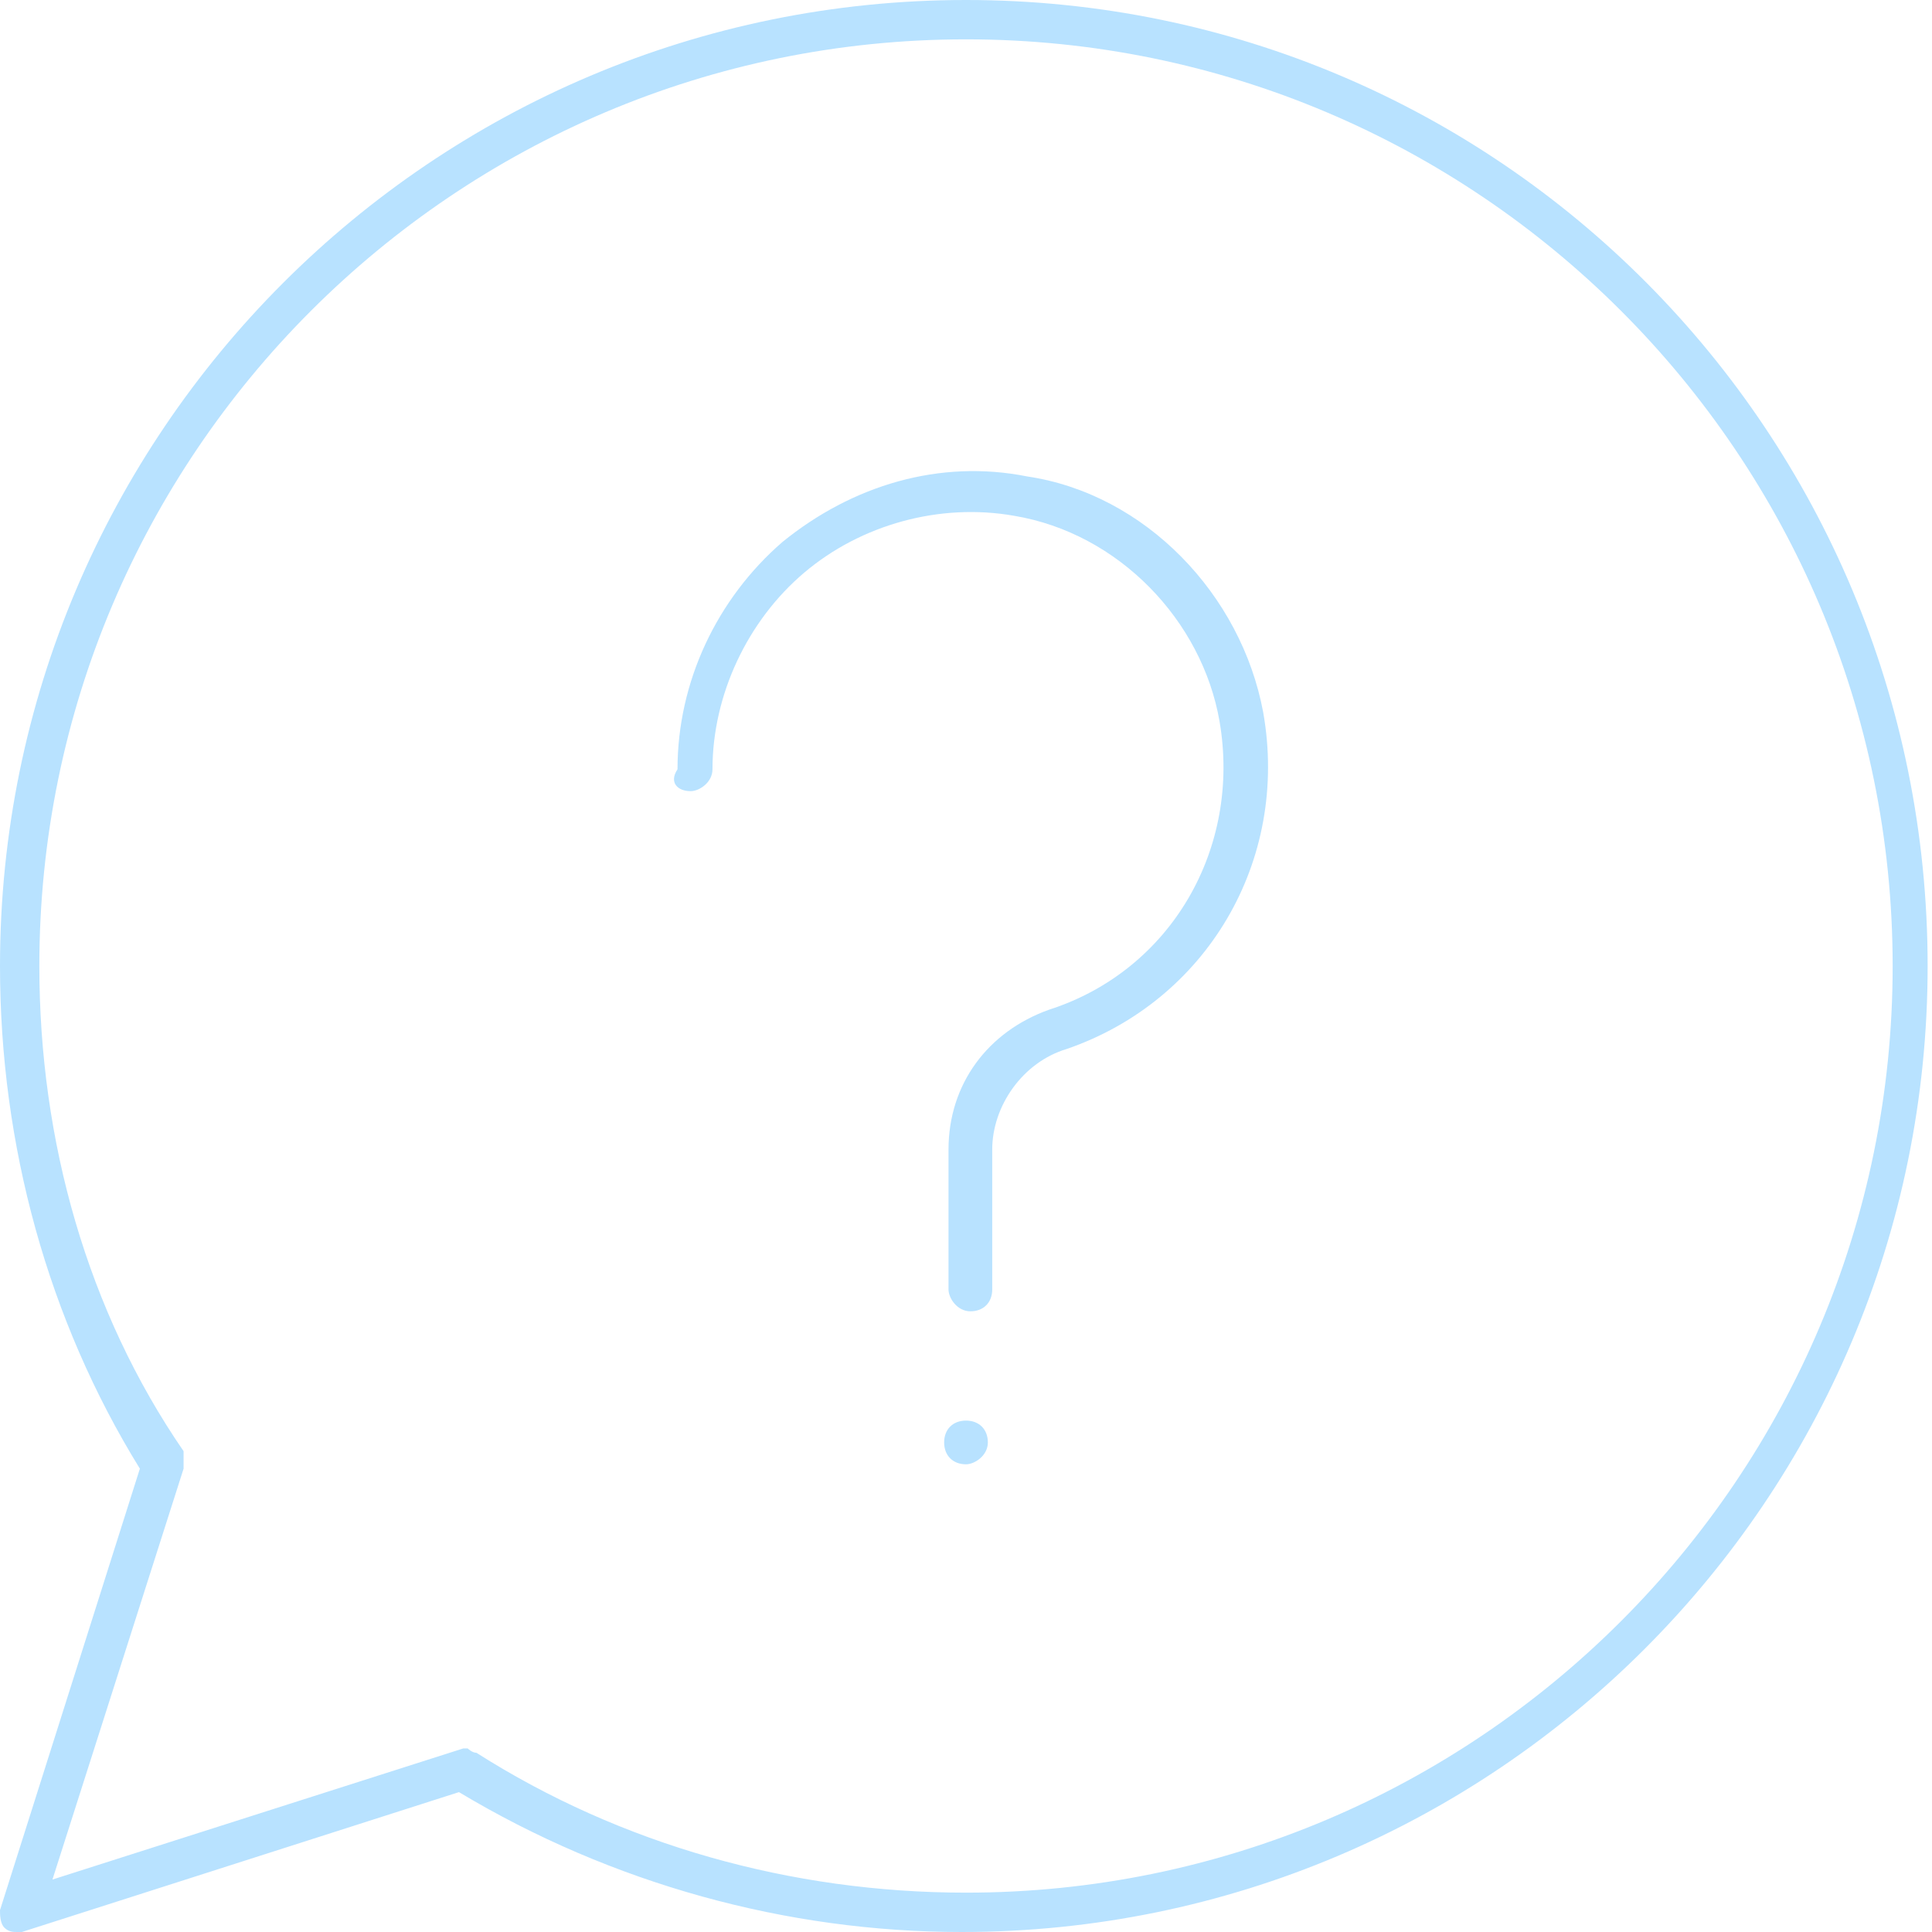 <?xml version="1.0" encoding="utf-8"?>
<!-- Generator: Adobe Illustrator 22.1.0, SVG Export Plug-In . SVG Version: 6.00 Build 0)  -->
<svg version="1.1" id="Layer_1" xmlns="http://www.w3.org/2000/svg" xmlns:xlink="http://www.w3.org/1999/xlink" x="0px" y="0px"
	 viewBox="0 0 44.2 44.2" style="enable-background:new 0 0 44.2 44.2;" xml:space="preserve">
<style type="text/css">
	.st0{fill:#B8E2FF;}
</style>
<g>
	<path class="st0" d="M0,43.7C0,43.8,0,44,0.1,44.1c0.1,0.1,0.2,0.1,0.3,0.1c0,0,0.1,0,0.1,0l10-3.2c3.5,2.1,7.5,3.2,11.5,3.2
		c12.2,0,22.1-9.9,22.1-22.1S34.3,0,22.1,0S0,9.9,0,22.1c0,4.1,1.1,8.1,3.2,11.5L0,43.7z M0.9,22.1c0-11.7,9.5-21.2,21.2-21.2
		s21.2,9.5,21.2,21.2s-9.5,21.2-21.2,21.2c-4,0-7.9-1.1-11.2-3.2c-0.1,0-0.2-0.1-0.2-0.1c0,0-0.1,0-0.1,0l-9.4,3l3-9.4
		c0-0.1,0-0.3,0-0.4C2,30,0.9,26.1,0.9,22.1z"/>
	<path class="st0" d="M15.8,18.1c0.2,0,0.5-0.2,0.5-0.5c0-1.7,0.8-3.4,2.1-4.5c1.3-1.1,3.1-1.6,4.8-1.3c2.4,0.4,4.3,2.4,4.7,4.7
		c0.5,2.9-1.1,5.7-3.9,6.6c-1.4,0.5-2.3,1.7-2.3,3.2v3.2c0,0.2,0.2,0.5,0.5,0.5s0.5-0.2,0.5-0.5v-3.2c0-1,0.7-2,1.7-2.3
		c3.2-1.1,5.1-4.3,4.5-7.7c-0.5-2.7-2.7-5-5.4-5.4c-2-0.4-4,0.2-5.6,1.5c-1.5,1.3-2.4,3.2-2.4,5.2C15.3,17.9,15.5,18.1,15.8,18.1z"
		/>
	<path class="st0" d="M22.1,32.5L22.1,32.5c-0.3,0-0.5,0.2-0.5,0.5s0.2,0.5,0.5,0.5c0.2,0,0.5-0.2,0.5-0.5S22.4,32.5,22.1,32.5z"/>
</g>
</svg>
